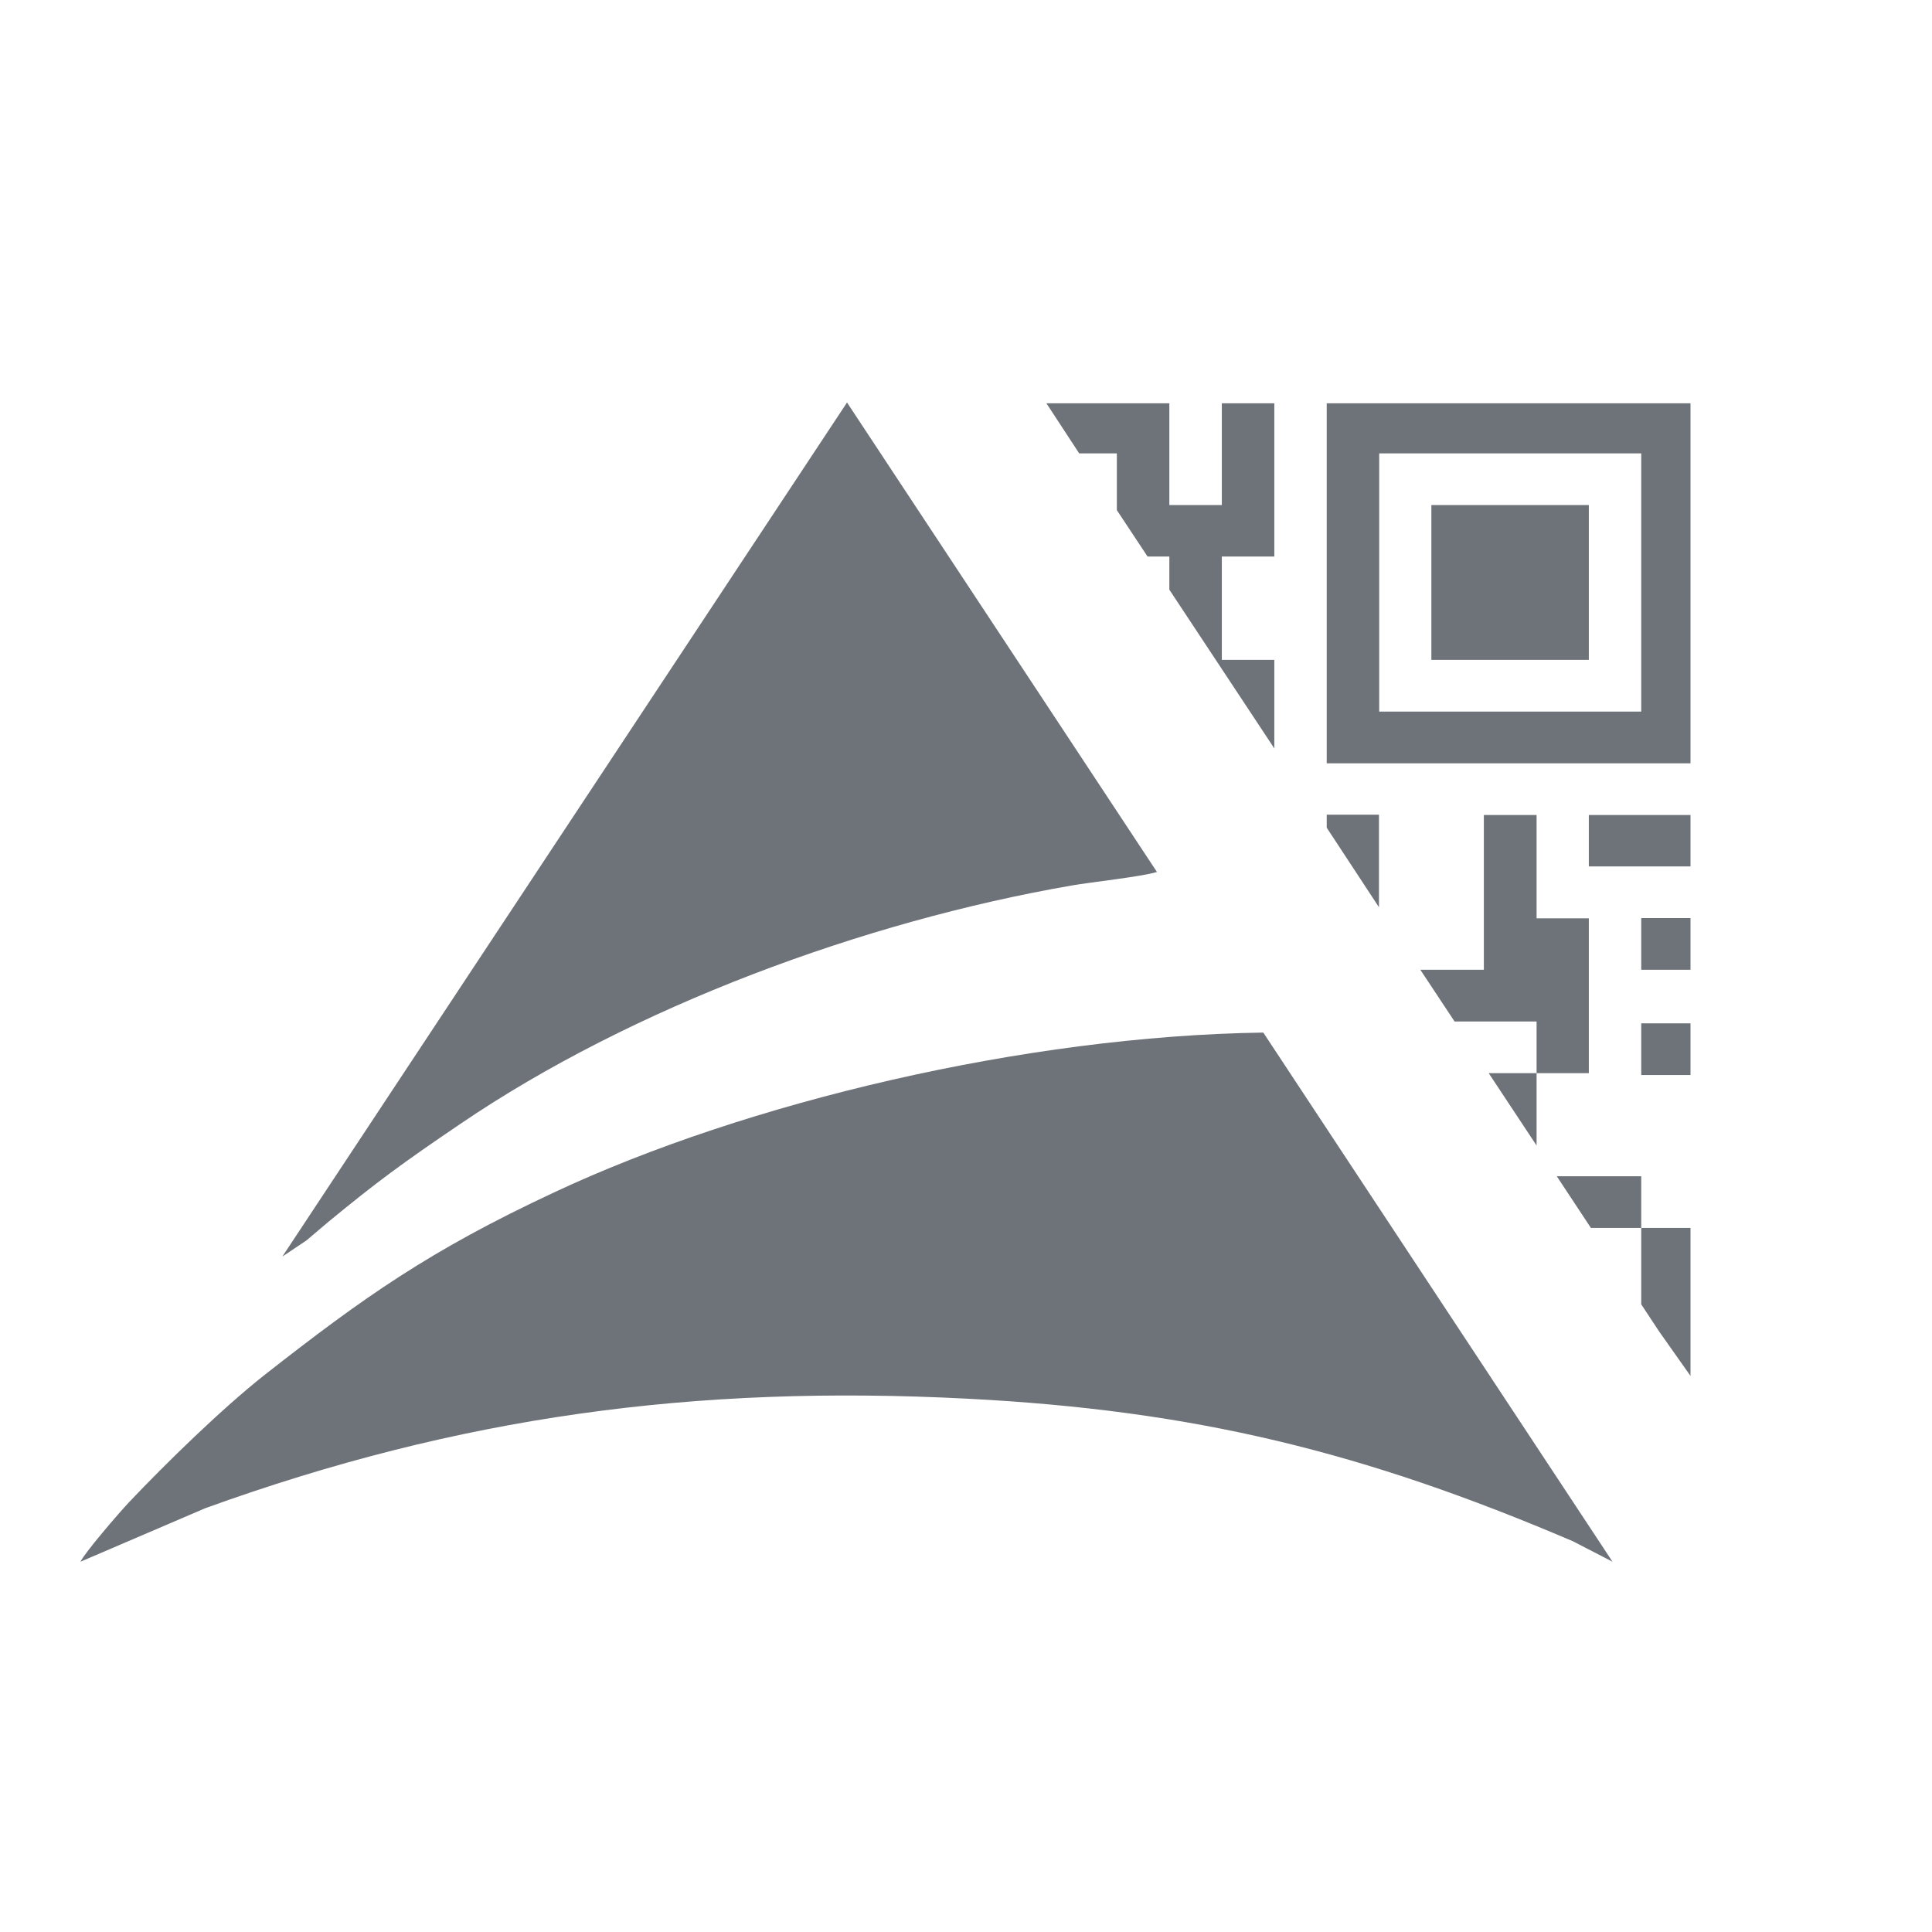 <svg width="24" height="24" viewBox="0 0 24 24" fill="none" xmlns="http://www.w3.org/2000/svg">
    <path fill-rule="evenodd" clip-rule="evenodd"
        d="M1 19.4L2.551 18.735C5.703 17.596 8.624 17.2 12.016 17.375C14.837 17.52 16.936 18.034 19.539 19.146L20.031 19.4L15.693 12.827C12.738 12.87 9.275 13.69 6.882 14.813C5.338 15.534 4.519 16.114 3.289 17.078C2.758 17.497 2.063 18.175 1.602 18.662C1.475 18.797 1.05 19.291 1 19.4Z"
        fill="#6E7279" />
    <path fill-rule="evenodd" clip-rule="evenodd"
        d="M3.507 15.61L3.807 15.409C3.908 15.323 3.975 15.267 4.071 15.185C4.69 14.675 4.997 14.451 5.716 13.963C7.851 12.511 10.729 11.447 13.313 11C13.537 10.96 14.182 10.891 14.372 10.832L10.522 5L3.507 15.61Z"
        fill="#6E7279" />
    <path fill-rule="evenodd" clip-rule="evenodd"
        d="M18.069 12.689H19.088V13.331H19.737V11.408H19.088V10.124H18.433V12.047H17.644L18.069 12.689ZM20.388 11.405V12.047H21V11.405H20.388ZM19.737 10.763H21V10.124H19.737V10.763ZM16.481 9.482H21V5.01H16.481V9.482ZM20.388 8.84H17.133V5.632H20.388V8.84ZM17.781 8.197H19.737V6.274H17.781V8.197ZM17.13 10.12H16.481V10.282L17.13 11.27V10.12ZM15.83 9.297V8.197H15.178V6.913H15.83V5.01H15.178V6.274H14.526V5.01H12.999L13.406 5.632H13.874V6.337L14.255 6.913H14.526V7.325L15.83 9.297ZM20.388 14.612H19.339L19.763 15.254H20.388V14.612ZM19.088 14.23V13.331H18.493L19.088 14.23ZM21 15.896H20.388V16.203L20.609 16.538L21 17.092V15.896ZM20.388 15.896H21V15.254H20.388V15.896ZM20.388 12.712V13.354H21V12.712H20.388Z"
        fill="#6E7279" />
</svg>
